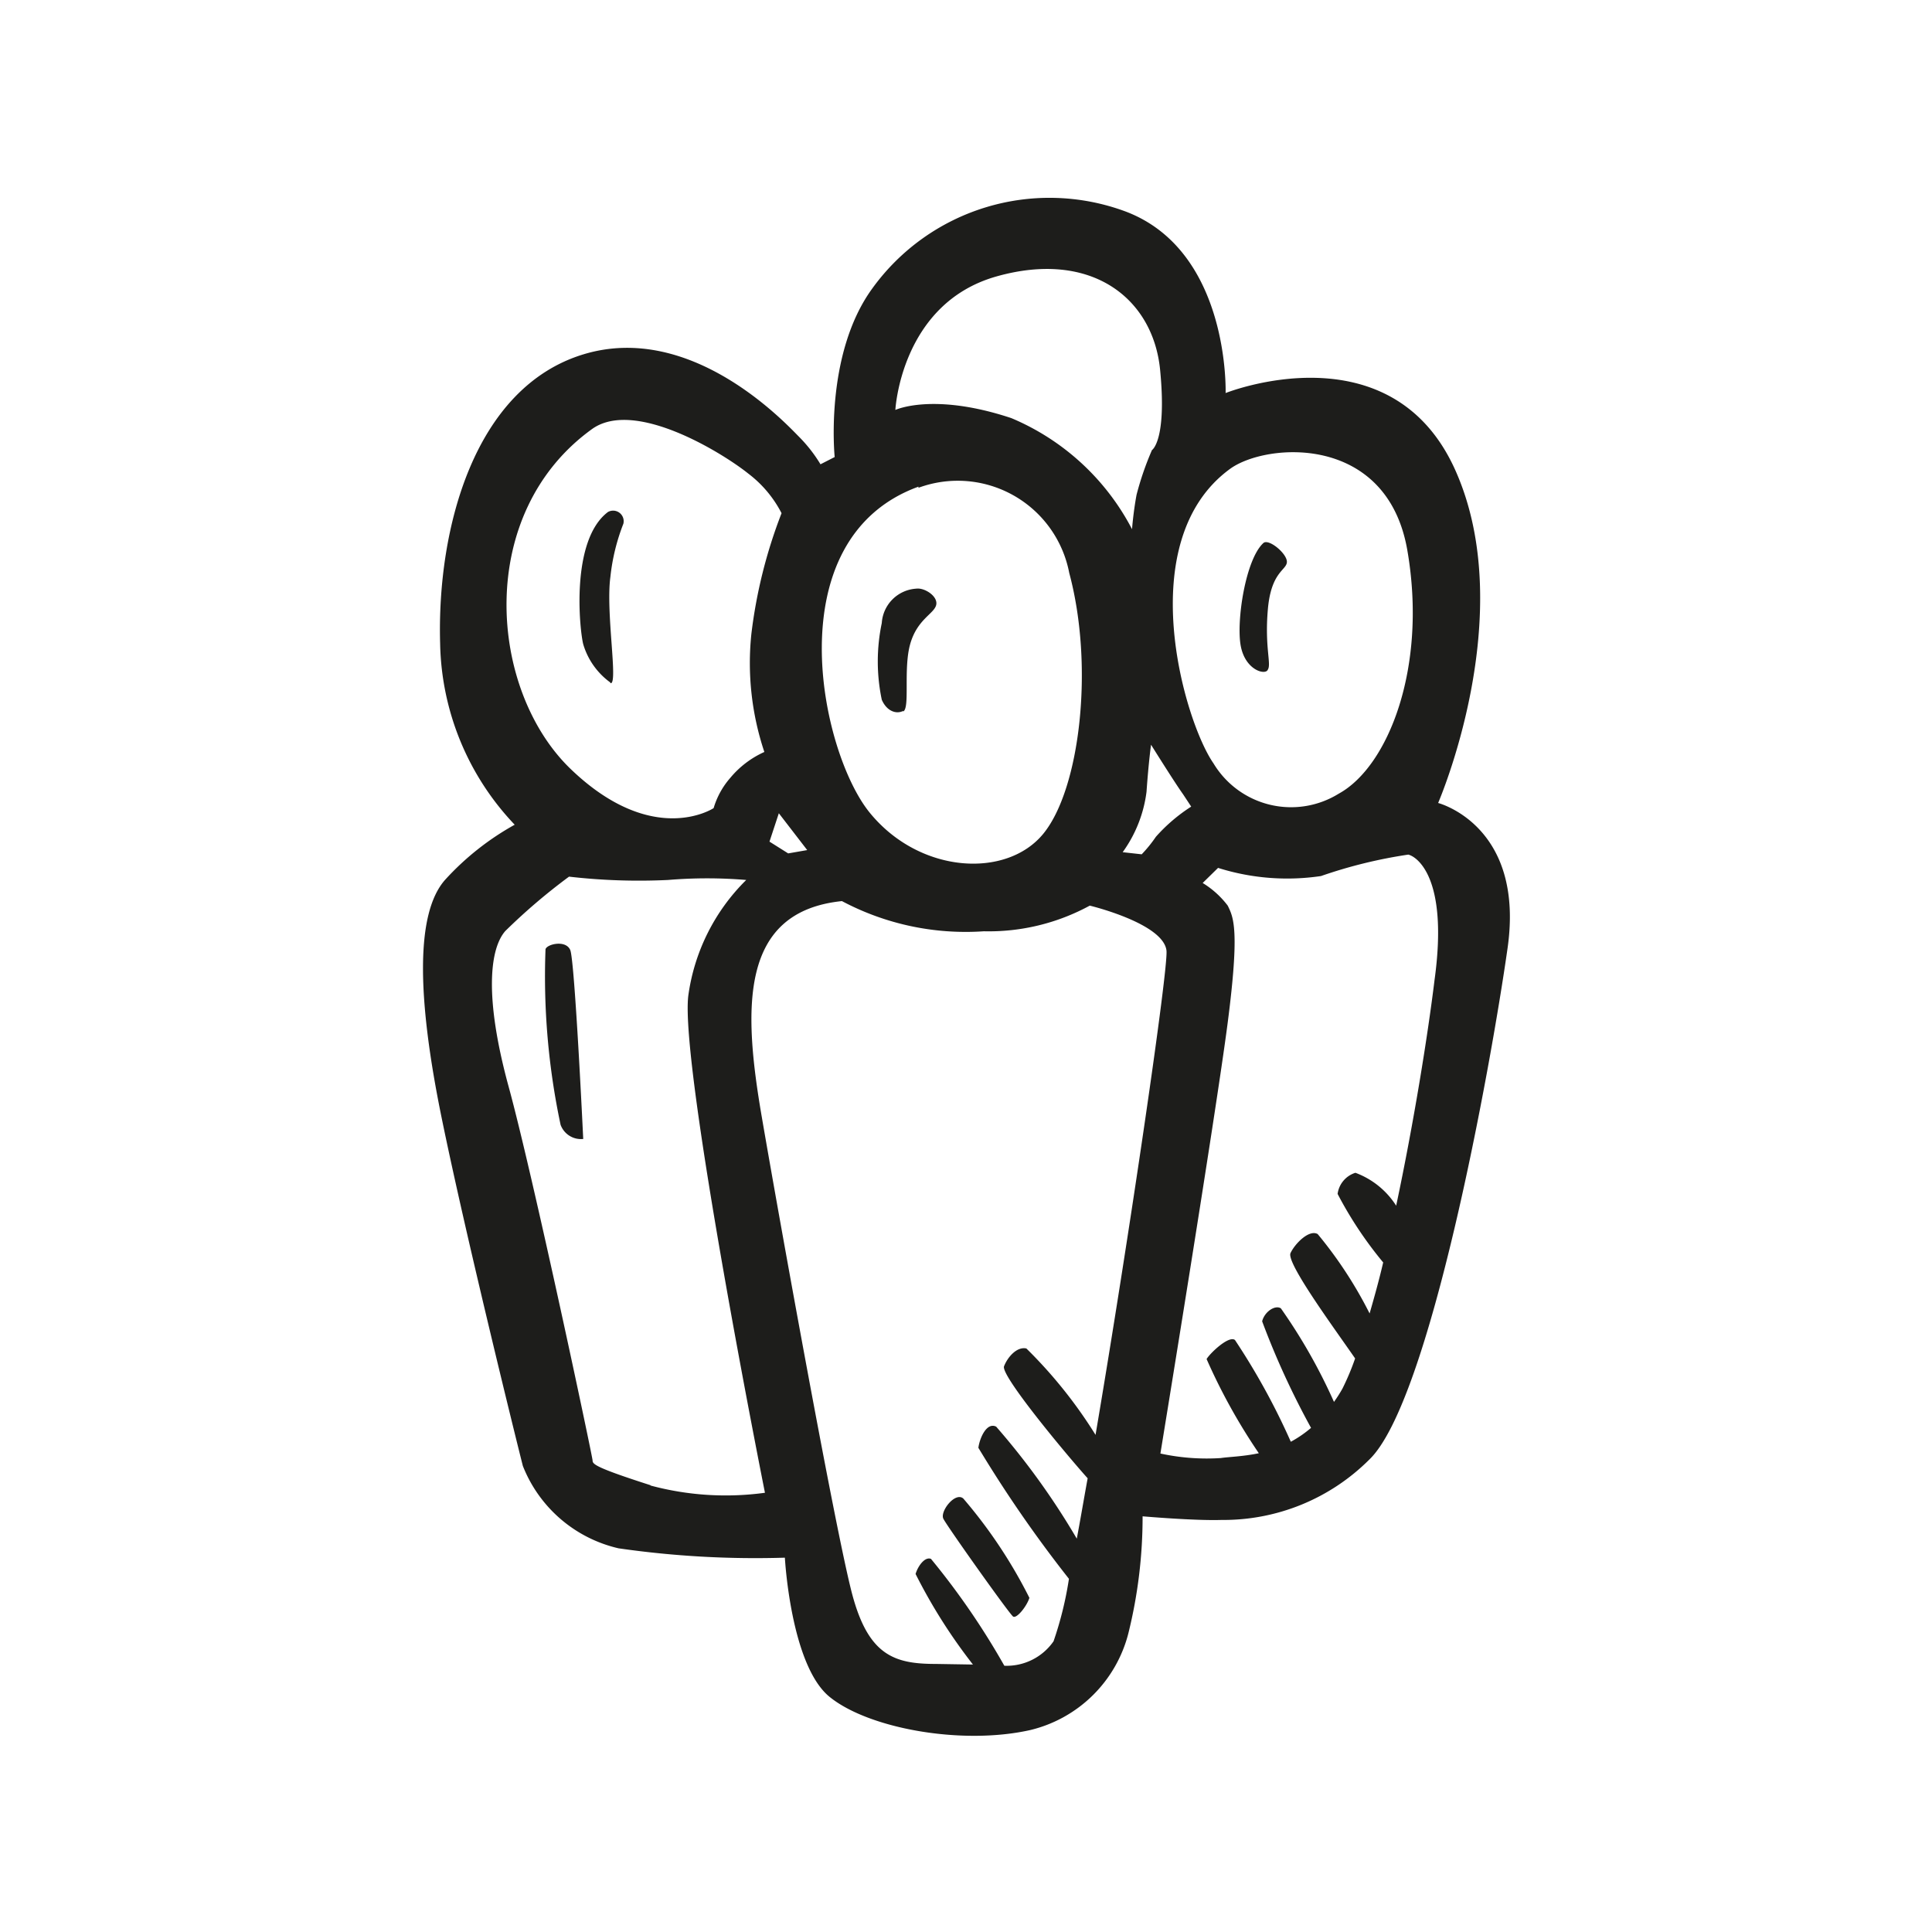 <svg height="64" viewBox="0 0 64 64" width="64" xmlns="http://www.w3.org/2000/svg"><path d="m31.25 50.31c.11.23 2.19 3.16 2.31 3.24s.46-.35.54-.62a16.22 16.22 0 0 0 -2.19-3.29c-.27-.23-.78.43-.66.67zm16.39-23.71s2.7-6.22.58-11-7.62-2.58-7.62-2.58.15-4.72-3.33-6.02a7.24 7.24 0 0 0 -8.37 2.55c-1.6 2.19-1.25 5.59-1.25 5.59l-.47.24a4.86 4.86 0 0 0 -.7-.9c-.43-.43-3.56-3.84-7.16-2.74s-4.85 5.75-4.74 9.58a8.94 8.94 0 0 0 2.47 6 9.05 9.05 0 0 0 -2.31 1.83c-1 1.14-.9 4-.12 7.83s2.47 10.68 2.7 11.58a4.49 4.49 0 0 0 3.17 2.73 31.75 31.75 0 0 0 5.51.31s.19 3.56 1.48 4.61 4.38 1.61 6.65 1.1a4.42 4.42 0 0 0 3.25-3.21 16 16 0 0 0 .47-3.87s1.72.15 2.62.12a6.83 6.83 0 0 0 4.89-2c2-1.92 4-12.87 4.58-16.94s-2.3-4.81-2.3-4.81zm-6.89-11.07c1.2-.87 5.2-1.17 5.87 2.7s-.63 7.16-2.27 8.06a3 3 0 0 1 -4.15-1c-.97-1.39-2.73-7.37.55-9.76zm-1.29 11.19a5.59 5.59 0 0 0 -1.17 1 4.47 4.47 0 0 1 -.47.58l-.63-.07a4.34 4.34 0 0 0 .79-2c.07-1 .15-1.56.15-1.56s.78 1.25 1.06 1.64zm-6.46-17.56c3.17-.9 5.2.74 5.43 3.09s-.27 2.66-.27 2.66a10 10 0 0 0 -.51 1.48c-.11.59-.15 1.14-.15 1.14a8 8 0 0 0 -4-3.68c-2.59-.86-3.84-.27-3.84-.27s.18-3.52 3.34-4.42zm-2.58 7a3.76 3.76 0 0 1 5 2.82c.83 3.09.36 7.15-.86 8.64s-4.1 1.33-5.75-.7-3.12-9.08 1.62-10.8zm-3.68 12-.63.11-.62-.39.31-.94zm-7.11-13.96c1.44-1 4.38.86 5.16 1.49a3.86 3.86 0 0 1 1.1 1.31 16.43 16.43 0 0 0 -1 4 9.29 9.29 0 0 0 .43 3.91 3.14 3.14 0 0 0 -1.13.86 2.66 2.66 0 0 0 -.55 1s-2 1.33-4.73-1.29-3.19-8.48.72-11.28zm1.92 35c-1.84-.59-1.92-.7-1.92-.82s-1.96-9.38-2.78-12.38-.62-4.58-.11-5.16a19.77 19.77 0 0 1 2.11-1.8 20.24 20.24 0 0 0 3.28.11 15.55 15.55 0 0 1 2.59 0 6.65 6.65 0 0 0 -1.92 3.84c-.28 2.34 2.54 16.46 2.54 16.46a9.6 9.6 0 0 1 -3.79-.24zm14.74-1.67a15.43 15.43 0 0 0 -2.29-2.86c-.31-.07-.62.28-.74.59s2.13 3 2.77 3.71c-.13.71-.24 1.37-.36 2a24.4 24.4 0 0 0 -2.67-3.71c-.32-.16-.55.39-.59.7a42 42 0 0 0 3 4.34 11.72 11.72 0 0 1 -.51 2.07 1.89 1.89 0 0 1 -1.63.81 24.66 24.66 0 0 0 -2.43-3.54c-.2-.08-.43.23-.51.5a18 18 0 0 0 1.9 3l-1.23-.02c-1.37 0-2.23-.28-2.77-2.31s-2.39-12.28-3-15.84-.74-6.77 2.66-7.12a8.74 8.74 0 0 0 4.7 1 7 7 0 0 0 3.51-.85s2.42.58 2.54 1.48c.08.52-1.24 9.52-2.35 16.06zm11.23-15.06c-.22 1.81-.69 4.74-1.27 7.47a2.72 2.72 0 0 0 -1.35-1.09.85.85 0 0 0 -.59.7 12.84 12.84 0 0 0 1.51 2.27c-.14.6-.3 1.17-.45 1.69a13.94 13.94 0 0 0 -1.72-2.63c-.28-.16-.75.31-.9.63s1.45 2.49 2.14 3.49a8.27 8.27 0 0 1 -.42 1 4.73 4.73 0 0 1 -.28.44 18.29 18.29 0 0 0 -1.76-3.1c-.19-.12-.54.11-.62.43a26.62 26.62 0 0 0 1.62 3.53 3.82 3.82 0 0 1 -.67.46 22.69 22.69 0 0 0 -1.85-3.37c-.2-.16-.82.43-.94.63a19.5 19.5 0 0 0 1.73 3.12c-.52.11-1 .12-1.26.16a7.21 7.21 0 0 1 -2-.15s1.83-11.19 2.23-14.28.19-3.48 0-3.87a3 3 0 0 0 -.83-.75l.51-.5a7.61 7.61 0 0 0 3.41.27 15.92 15.92 0 0 1 2.89-.71c.24.05 1.35.69.87 4.16zm-29.45-1a23.65 23.65 0 0 0 .5 5.79.72.72 0 0 0 .75.47s-.28-5.91-.43-6.26-.79-.19-.82-.02zm2.15-8.84c.27.08-.16-2.34 0-3.52a6.76 6.76 0 0 1 .43-1.76.35.35 0 0 0 -.51-.39c-1.25.94-.94 3.91-.82 4.38a2.41 2.41 0 0 0 .9 1.27zm9.7.94c.23-.12 0-1.41.23-2.23s.78-1 .86-1.29-.38-.59-.66-.55a1.22 1.22 0 0 0 -1.14 1.14 6.18 6.18 0 0 0 0 2.54c.16.37.47.49.71.37zm12.08-1.39c.12-.19-.11-.74 0-2s.63-1.29.63-1.57-.61-.78-.78-.62c-.59.54-.9 2.58-.75 3.4s.83.99.9.79z" fill="#1d1d1b"/></svg>